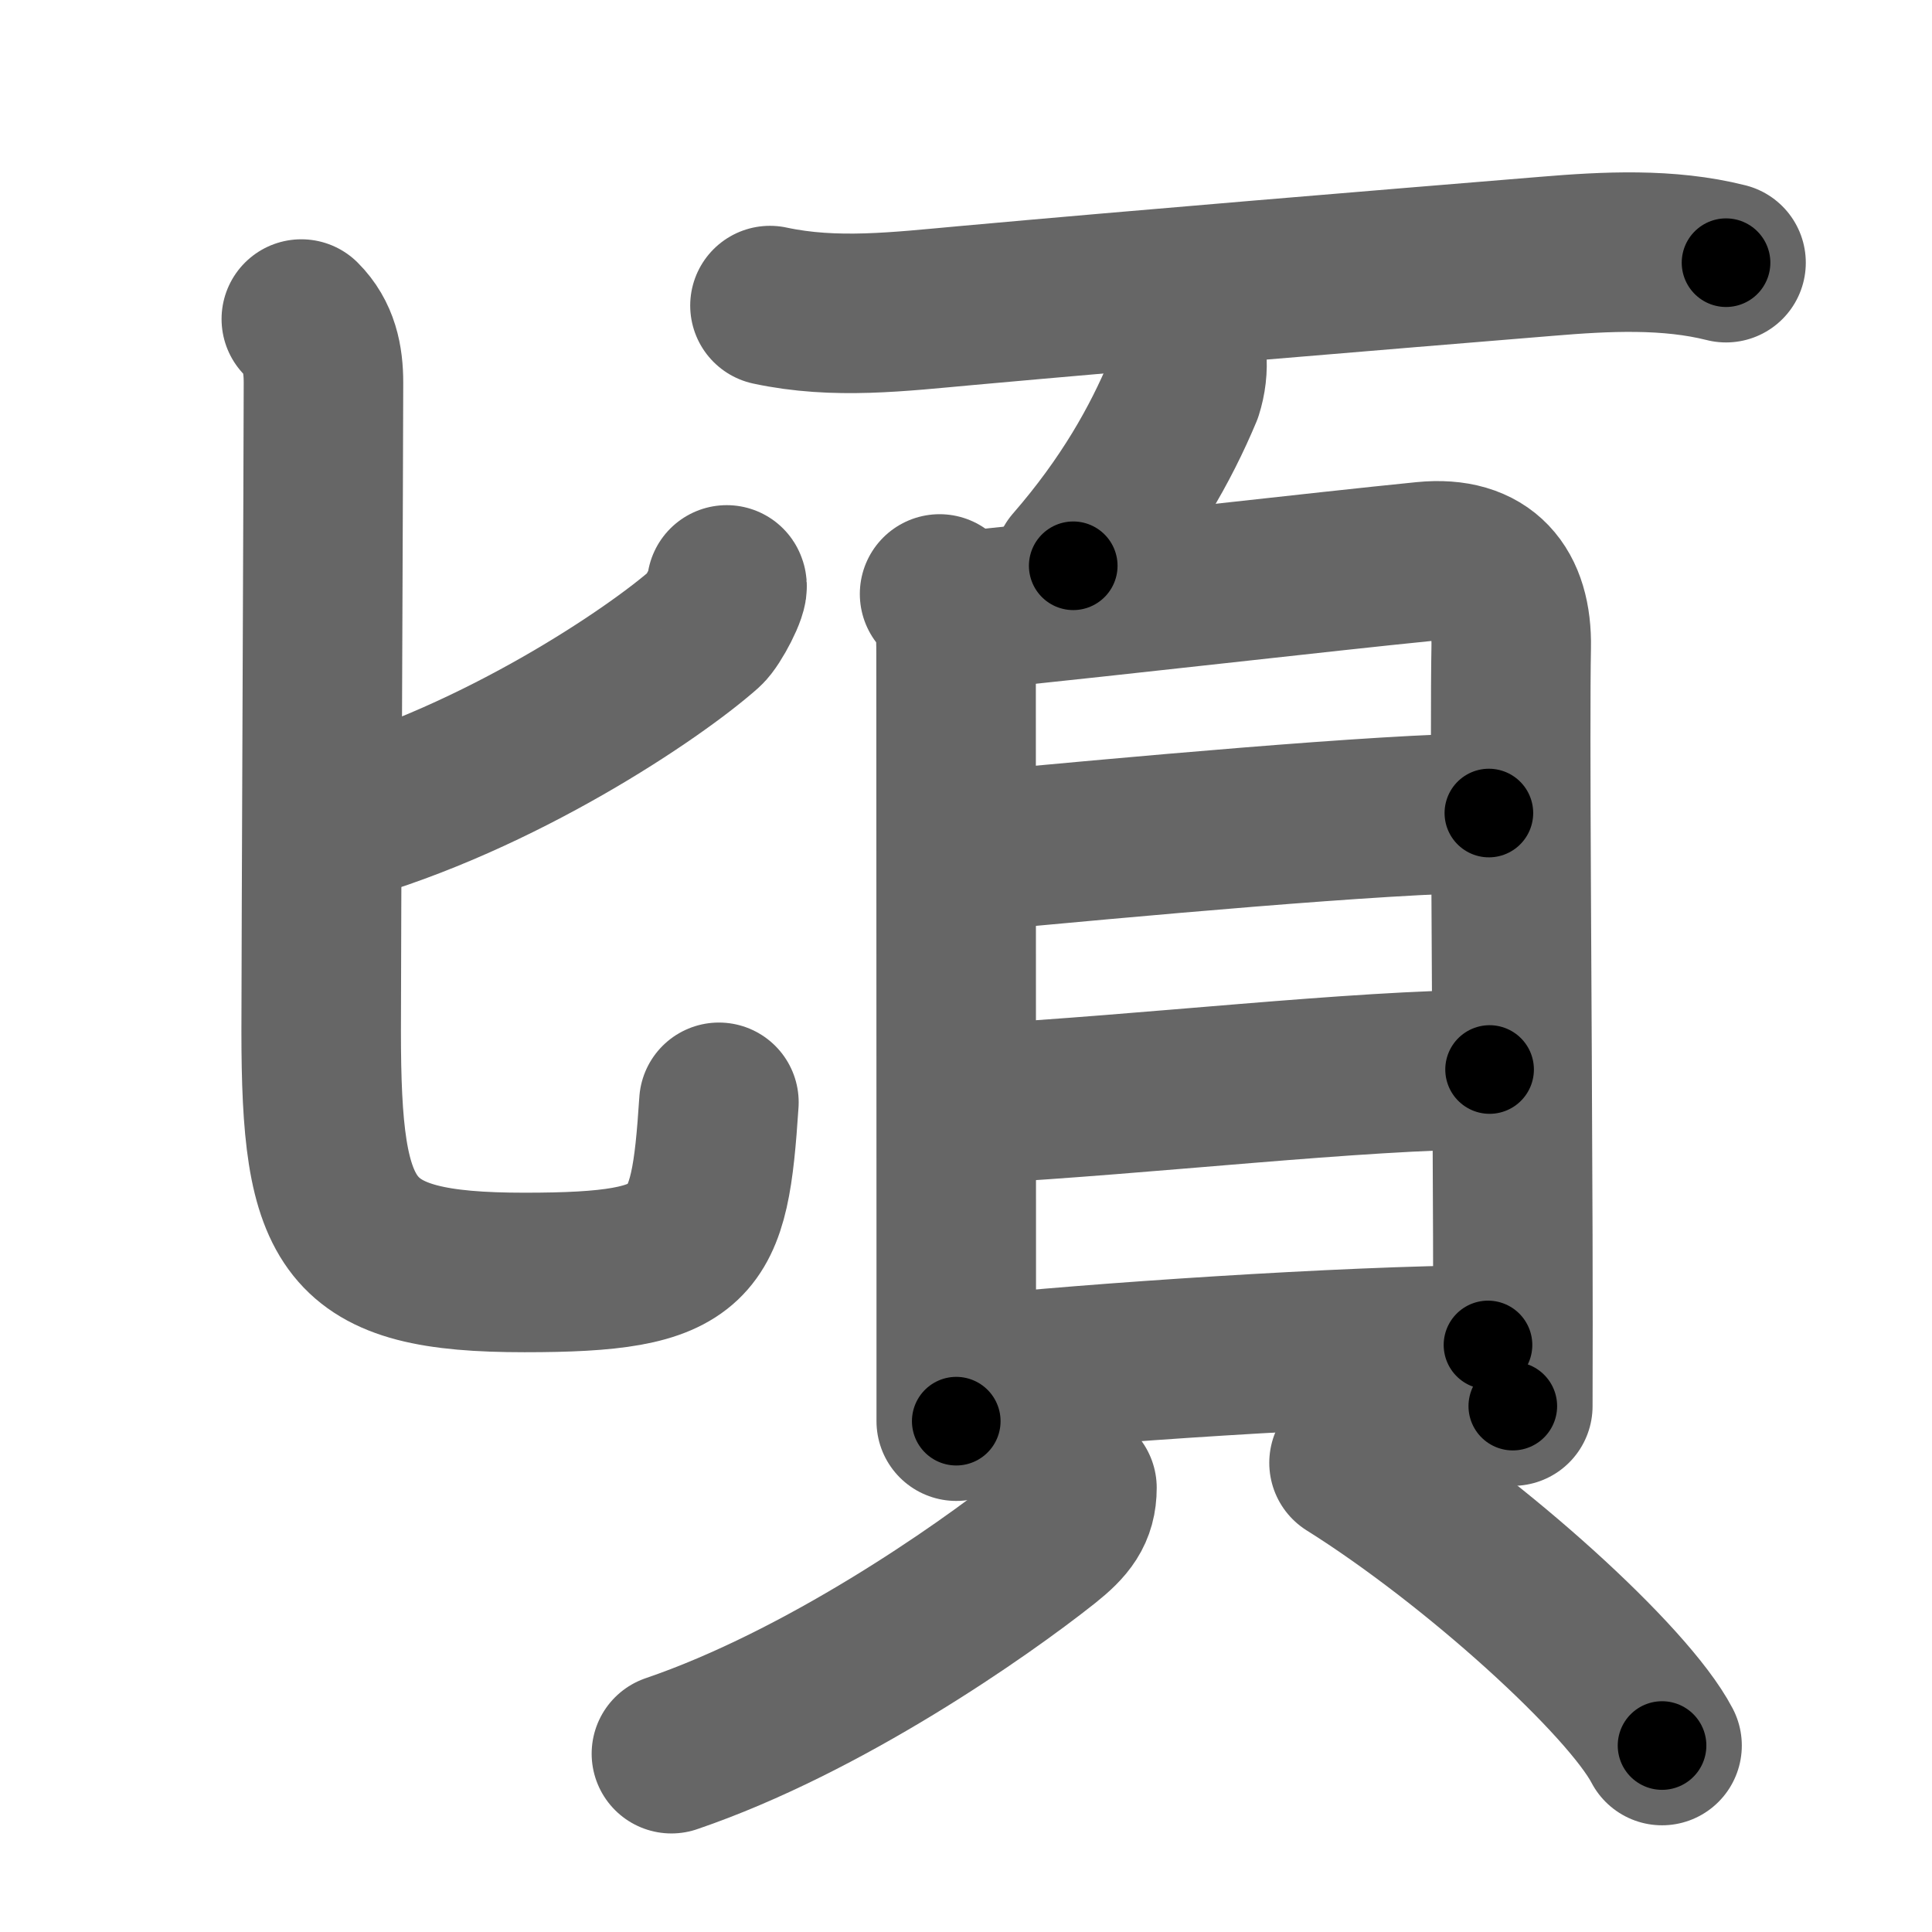 <svg xmlns="http://www.w3.org/2000/svg" width="109" height="109" viewBox="0 0 109 109" id="9803"><g fill="none" stroke="#666" stroke-width="9" stroke-linecap="round" stroke-linejoin="round"><g><g><path d="m41,33 c 0.17,0.25-0.78,2.07-1.22,2.46c-2.85,2.53-11.58,8.42-20.8,11.01" /><path d="M17,18c1,1,1.25,2.25,1.25,3.59c0,2.88-0.13,32.53-0.13,36.58c0,11.15,1.35,13.62,11.47,13.62c9.76,0,10.43-1.4,10.97-9.6" /></g><g><g><path d="M43.44,17.24c3.68,0.79,7.3,0.34,11.07,0c9.94-0.9,23.12-1.99,32.76-2.78c3.34-0.28,6.86-0.46,10.11,0.36" /><path d="M66.95,20.13c0.06,0.66-0.02,1.31-0.22,1.94c-1.23,2.94-3.1,6.31-6.18,9.85" /></g><g><g><path d="M53.01,33.51c0.93,0.93,0.93,1.99,0.93,3.51c0,1.05,0.01,21.75,0.01,34.1c0,5.15,0,8.84,0,9.06" /><path d="M55.26,34.38c7.9-0.8,19.38-2.13,25.1-2.7c3.42-0.34,4.96,1.58,4.9,4.83c-0.09,4.59,0.05,19.82,0.09,33.25c0.01,3.37,0.01,6.63,0,9.57" /><path d="M54.66,48.07c8.71-0.82,23.44-2.18,29.34-2.2" /><path d="M55.08,62.28c9.67-0.53,21.42-1.91,28.96-1.94" /><path d="M54.99,77.6c6.36-0.69,20.94-1.68,28.96-1.72" /></g><g><path d="M60.76,83.94c0,1.31-0.58,2.03-1.77,2.98C55.4,89.77,46.5,96,37.88,98.94" /><path d="M76.11,82.53c7.1,4.45,15.74,12.28,17.66,15.95" /></g></g></g></g></g><g fill="none" stroke="#000" stroke-width="5" stroke-linecap="round" stroke-linejoin="round"><path d="m41,33 c 0.17,0.25-0.78,2.07-1.22,2.46c-2.85,2.53-11.58,8.42-20.8,11.01" stroke-dasharray="26.486" stroke-dashoffset="26.486"><animate attributeName="stroke-dashoffset" values="26.486;26.486;0" dur="0.265s" fill="freeze" begin="0s;9803.click" /></path><path d="M17,18c1,1,1.25,2.25,1.25,3.59c0,2.88-0.13,32.53-0.13,36.58c0,11.15,1.35,13.62,11.47,13.62c9.76,0,10.43-1.4,10.97-9.6" stroke-dasharray="79.652" stroke-dashoffset="79.652"><animate attributeName="stroke-dashoffset" values="79.652" fill="freeze" begin="9803.click" /><animate attributeName="stroke-dashoffset" values="79.652;79.652;0" keyTimes="0;0.307;1" dur="0.864s" fill="freeze" begin="0s;9803.click" /></path><path d="M43.44,17.24c3.68,0.79,7.3,0.34,11.07,0c9.94-0.9,23.12-1.99,32.76-2.78c3.34-0.28,6.86-0.46,10.11,0.36" stroke-dasharray="54.16" stroke-dashoffset="54.16"><animate attributeName="stroke-dashoffset" values="54.16" fill="freeze" begin="9803.click" /><animate attributeName="stroke-dashoffset" values="54.16;54.16;0" keyTimes="0;0.615;1" dur="1.406s" fill="freeze" begin="0s;9803.click" /></path><path d="M66.95,20.13c0.06,0.66-0.02,1.31-0.22,1.94c-1.23,2.94-3.1,6.31-6.18,9.85" stroke-dasharray="13.645" stroke-dashoffset="13.645"><animate attributeName="stroke-dashoffset" values="13.645" fill="freeze" begin="9803.click" /><animate attributeName="stroke-dashoffset" values="13.645;13.645;0" keyTimes="0;0.912;1" dur="1.542s" fill="freeze" begin="0s;9803.click" /></path><path d="M53.01,33.51c0.93,0.93,0.93,1.99,0.93,3.51c0,1.05,0.01,21.75,0.01,34.1c0,5.15,0,8.84,0,9.06" stroke-dasharray="46.907" stroke-dashoffset="46.907"><animate attributeName="stroke-dashoffset" values="46.907" fill="freeze" begin="9803.click" /><animate attributeName="stroke-dashoffset" values="46.907;46.907;0" keyTimes="0;0.767;1" dur="2.011s" fill="freeze" begin="0s;9803.click" /></path><path d="M55.26,34.38c7.9-0.8,19.38-2.13,25.1-2.7c3.42-0.34,4.96,1.58,4.9,4.83c-0.09,4.59,0.05,19.82,0.09,33.25c0.01,3.37,0.01,6.63,0,9.57" stroke-dasharray="76.145" stroke-dashoffset="76.145"><animate attributeName="stroke-dashoffset" values="76.145" fill="freeze" begin="9803.click" /><animate attributeName="stroke-dashoffset" values="76.145;76.145;0" keyTimes="0;0.778;1" dur="2.584s" fill="freeze" begin="0s;9803.click" /></path><path d="M54.66,48.07c8.71-0.82,23.44-2.18,29.34-2.2" stroke-dasharray="29.429" stroke-dashoffset="29.429"><animate attributeName="stroke-dashoffset" values="29.429" fill="freeze" begin="9803.click" /><animate attributeName="stroke-dashoffset" values="29.429;29.429;0" keyTimes="0;0.898;1" dur="2.878s" fill="freeze" begin="0s;9803.click" /></path><path d="M55.08,62.28c9.67-0.53,21.42-1.91,28.96-1.94" stroke-dasharray="29.031" stroke-dashoffset="29.031"><animate attributeName="stroke-dashoffset" values="29.031" fill="freeze" begin="9803.click" /><animate attributeName="stroke-dashoffset" values="29.031;29.031;0" keyTimes="0;0.908;1" dur="3.168s" fill="freeze" begin="0s;9803.click" /></path><path d="M54.99,77.6c6.36-0.69,20.94-1.68,28.96-1.72" stroke-dasharray="29.02" stroke-dashoffset="29.02"><animate attributeName="stroke-dashoffset" values="29.02" fill="freeze" begin="9803.click" /><animate attributeName="stroke-dashoffset" values="29.02;29.02;0" keyTimes="0;0.916;1" dur="3.458s" fill="freeze" begin="0s;9803.click" /></path><path d="M60.76,83.94c0,1.31-0.58,2.03-1.77,2.98C55.4,89.77,46.5,96,37.88,98.94" stroke-dasharray="28.01" stroke-dashoffset="28.01"><animate attributeName="stroke-dashoffset" values="28.01" fill="freeze" begin="9803.click" /><animate attributeName="stroke-dashoffset" values="28.01;28.01;0" keyTimes="0;0.925;1" dur="3.738s" fill="freeze" begin="0s;9803.click" /></path><path d="M76.11,82.53c7.1,4.45,15.74,12.28,17.66,15.95" stroke-dasharray="23.953" stroke-dashoffset="23.953"><animate attributeName="stroke-dashoffset" values="23.953" fill="freeze" begin="9803.click" /><animate attributeName="stroke-dashoffset" values="23.953;23.953;0" keyTimes="0;0.94;1" dur="3.978s" fill="freeze" begin="0s;9803.click" /></path></g></svg>